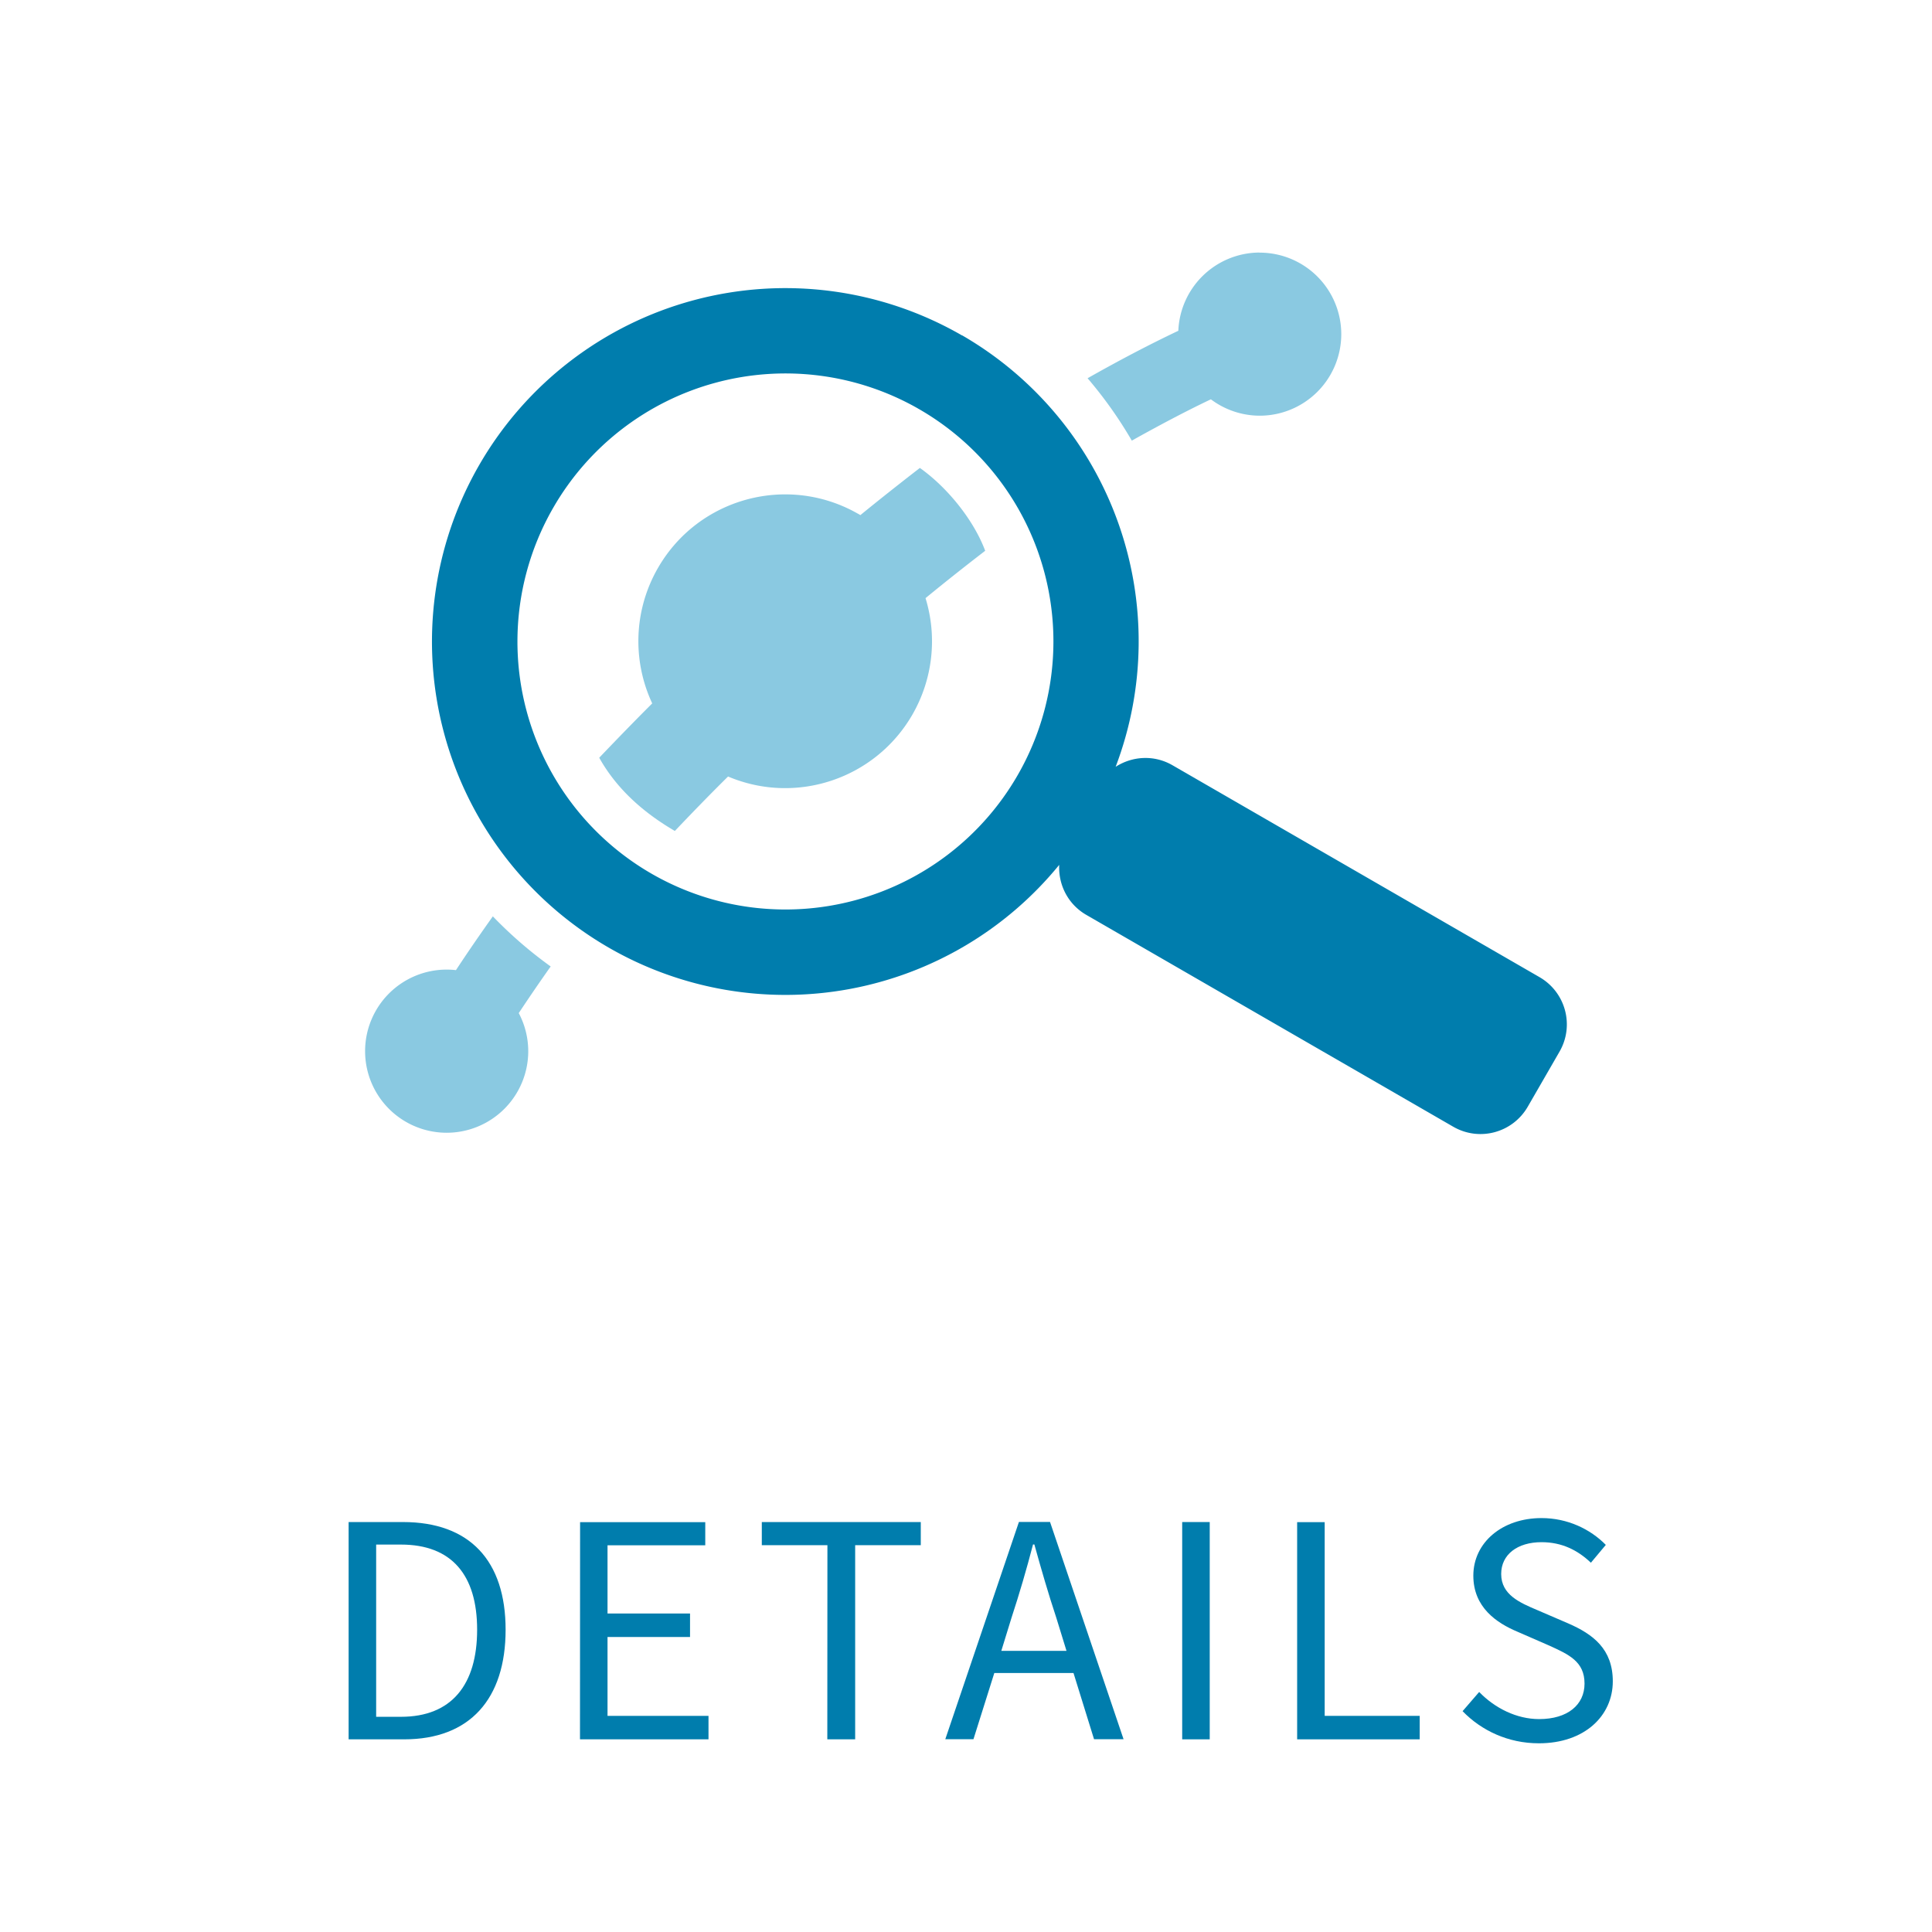 <?xml version="1.0" encoding="UTF-8"?>
<svg width="70" height="70" version="1.1" viewBox="0 0 18.521 18.521" xmlns="http://www.w3.org/2000/svg" xmlns:cc="http://creativecommons.org/ns#" xmlns:dc="http://purl.org/dc/elements/1.1/" xmlns:rdf="http://www.w3.org/1999/02/22-rdf-syntax-ns#">
 <path d="m9.223 3.216a3.388 3.388 0 0 0-4.628 1.24 3.388 3.388 0 0 0 1.24 4.628 3.388 3.388 0 0 0 4.319-0.793c-9e-3 0.19 0.083 0.377 0.259 0.479l3.518 2.031c0.251 0.145 0.57 0.059 0.715-0.192l0.304-0.527c0.145-0.251 0.059-0.57-0.192-0.715l-3.518-2.031c-0.177-0.102-0.385-0.088-0.545 0.015a3.388 3.388 0 0 0-1.473-4.137zm-0.422 0.701a2.569 2.569 0 0 1 0.013 7e-3 2.569 2.569 0 0 1 0.94 3.51 2.569 2.569 0 0 1-3.509 0.941 2.569 2.569 0 0 1-0.94-3.51 2.569 2.569 0 0 1 3.497-0.948z" fill="#007dad"/>
 <path d="m12.073 2.421a0.782 0.782 0 0 0-0.777 0.75c-0.283 0.134-0.575 0.288-0.87 0.455a4.043 4.043 0 0 1 0.424 0.598c0.258-0.144 0.512-0.279 0.758-0.396a0.782 0.782 0 0 0 0.469 0.157 0.782 0.782 0 0 0 0.781-0.782 0.782 0.782 0 0 0-0.781-0.781 0.782 0.782 0 0 0-4e-3 0zm-3.255 2.065c-0.19 0.147-0.38 0.297-0.57 0.452-6e-3 -3e-3 -0.011-7e-3 -0.017-0.01-2e-3 -1e-3 -5e-3 -3e-3 -7e-3 -4e-3h-5.3e-4c-0.673-0.383-1.528-0.151-1.915 0.519-0.23 0.398-0.251 0.883-0.056 1.3-0.171 0.171-0.34 0.345-0.508 0.521 0.17 0.304 0.43 0.53 0.725 0.702 0.168-0.177 0.338-0.352 0.51-0.522 0.654 0.277 1.412 0.022 1.767-0.593 0.195-0.339 0.241-0.743 0.126-1.117 0.19-0.156 0.381-0.307 0.572-0.454-0.108-0.29-0.359-0.605-0.626-0.794zm-4.093 4.298c-0.121 0.17-0.239 0.341-0.354 0.516a0.782 0.782 0 0 0-0.089-5e-3 0.782 0.782 0 0 0-0.782 0.782 0.782 0.782 0 0 0 0.782 0.782 0.782 0.782 0 0 0 0.782-0.782 0.782 0.782 0 0 0-0.091-0.365c0.1-0.151 0.202-0.3 0.306-0.447a4.043 4.043 0 0 1-0.554-0.48z" fill="#8ac9e1"/>
 <g fill="#007dad" stroke-width=".265" aria-label="DETAILS">
  <path d="m3.342 16.674h0.533c0.629 0 0.972-0.387 0.972-1.051 0-0.66-0.343-1.032-0.984-1.032h-0.521zm0.264-0.216v-1.651h0.238c0.486 0 0.73 0.292 0.73 0.816 0 0.527-0.244 0.835-0.73 0.835z"/>
  <path d="m5.56 16.674h1.232v-0.225h-0.968v-0.756h0.791v-0.225h-0.791v-0.654h0.937v-0.222h-1.2z"/>
  <path d="m7.931 16.674h0.267v-1.861h0.629v-0.222h-1.524v0.222h0.629z"/>
  <path d="m9.697 15.508c0.076-0.232 0.143-0.46 0.206-0.702h0.013c0.067 0.241 0.133 0.47 0.21 0.702l0.098 0.318h-0.625zm-0.635 1.165h0.27l0.2-0.635h0.759l0.197 0.635h0.283l-0.705-2.083h-0.298z"/>
  <path d="m11.333 16.674h0.264v-2.083h-0.264z"/>
  <path d="m12.435 16.674h1.175v-0.225h-0.911v-1.857h-0.264z"/>
  <path d="m14.753 16.712c0.438 0 0.708-0.264 0.708-0.594 0-0.308-0.187-0.451-0.429-0.556l-0.295-0.127c-0.165-0.07-0.346-0.146-0.346-0.346 0-0.187 0.156-0.305 0.387-0.305 0.194 0 0.346 0.076 0.473 0.197l0.143-0.171c-0.149-0.152-0.368-0.257-0.616-0.257-0.378 0-0.654 0.235-0.654 0.552 0 0.305 0.225 0.454 0.422 0.537l0.298 0.13c0.197 0.089 0.346 0.156 0.346 0.368 0 0.203-0.162 0.34-0.435 0.34-0.216 0-0.425-0.105-0.575-0.26l-0.159 0.184c0.181 0.187 0.438 0.308 0.73 0.308z"/>
 </g>
</svg>

